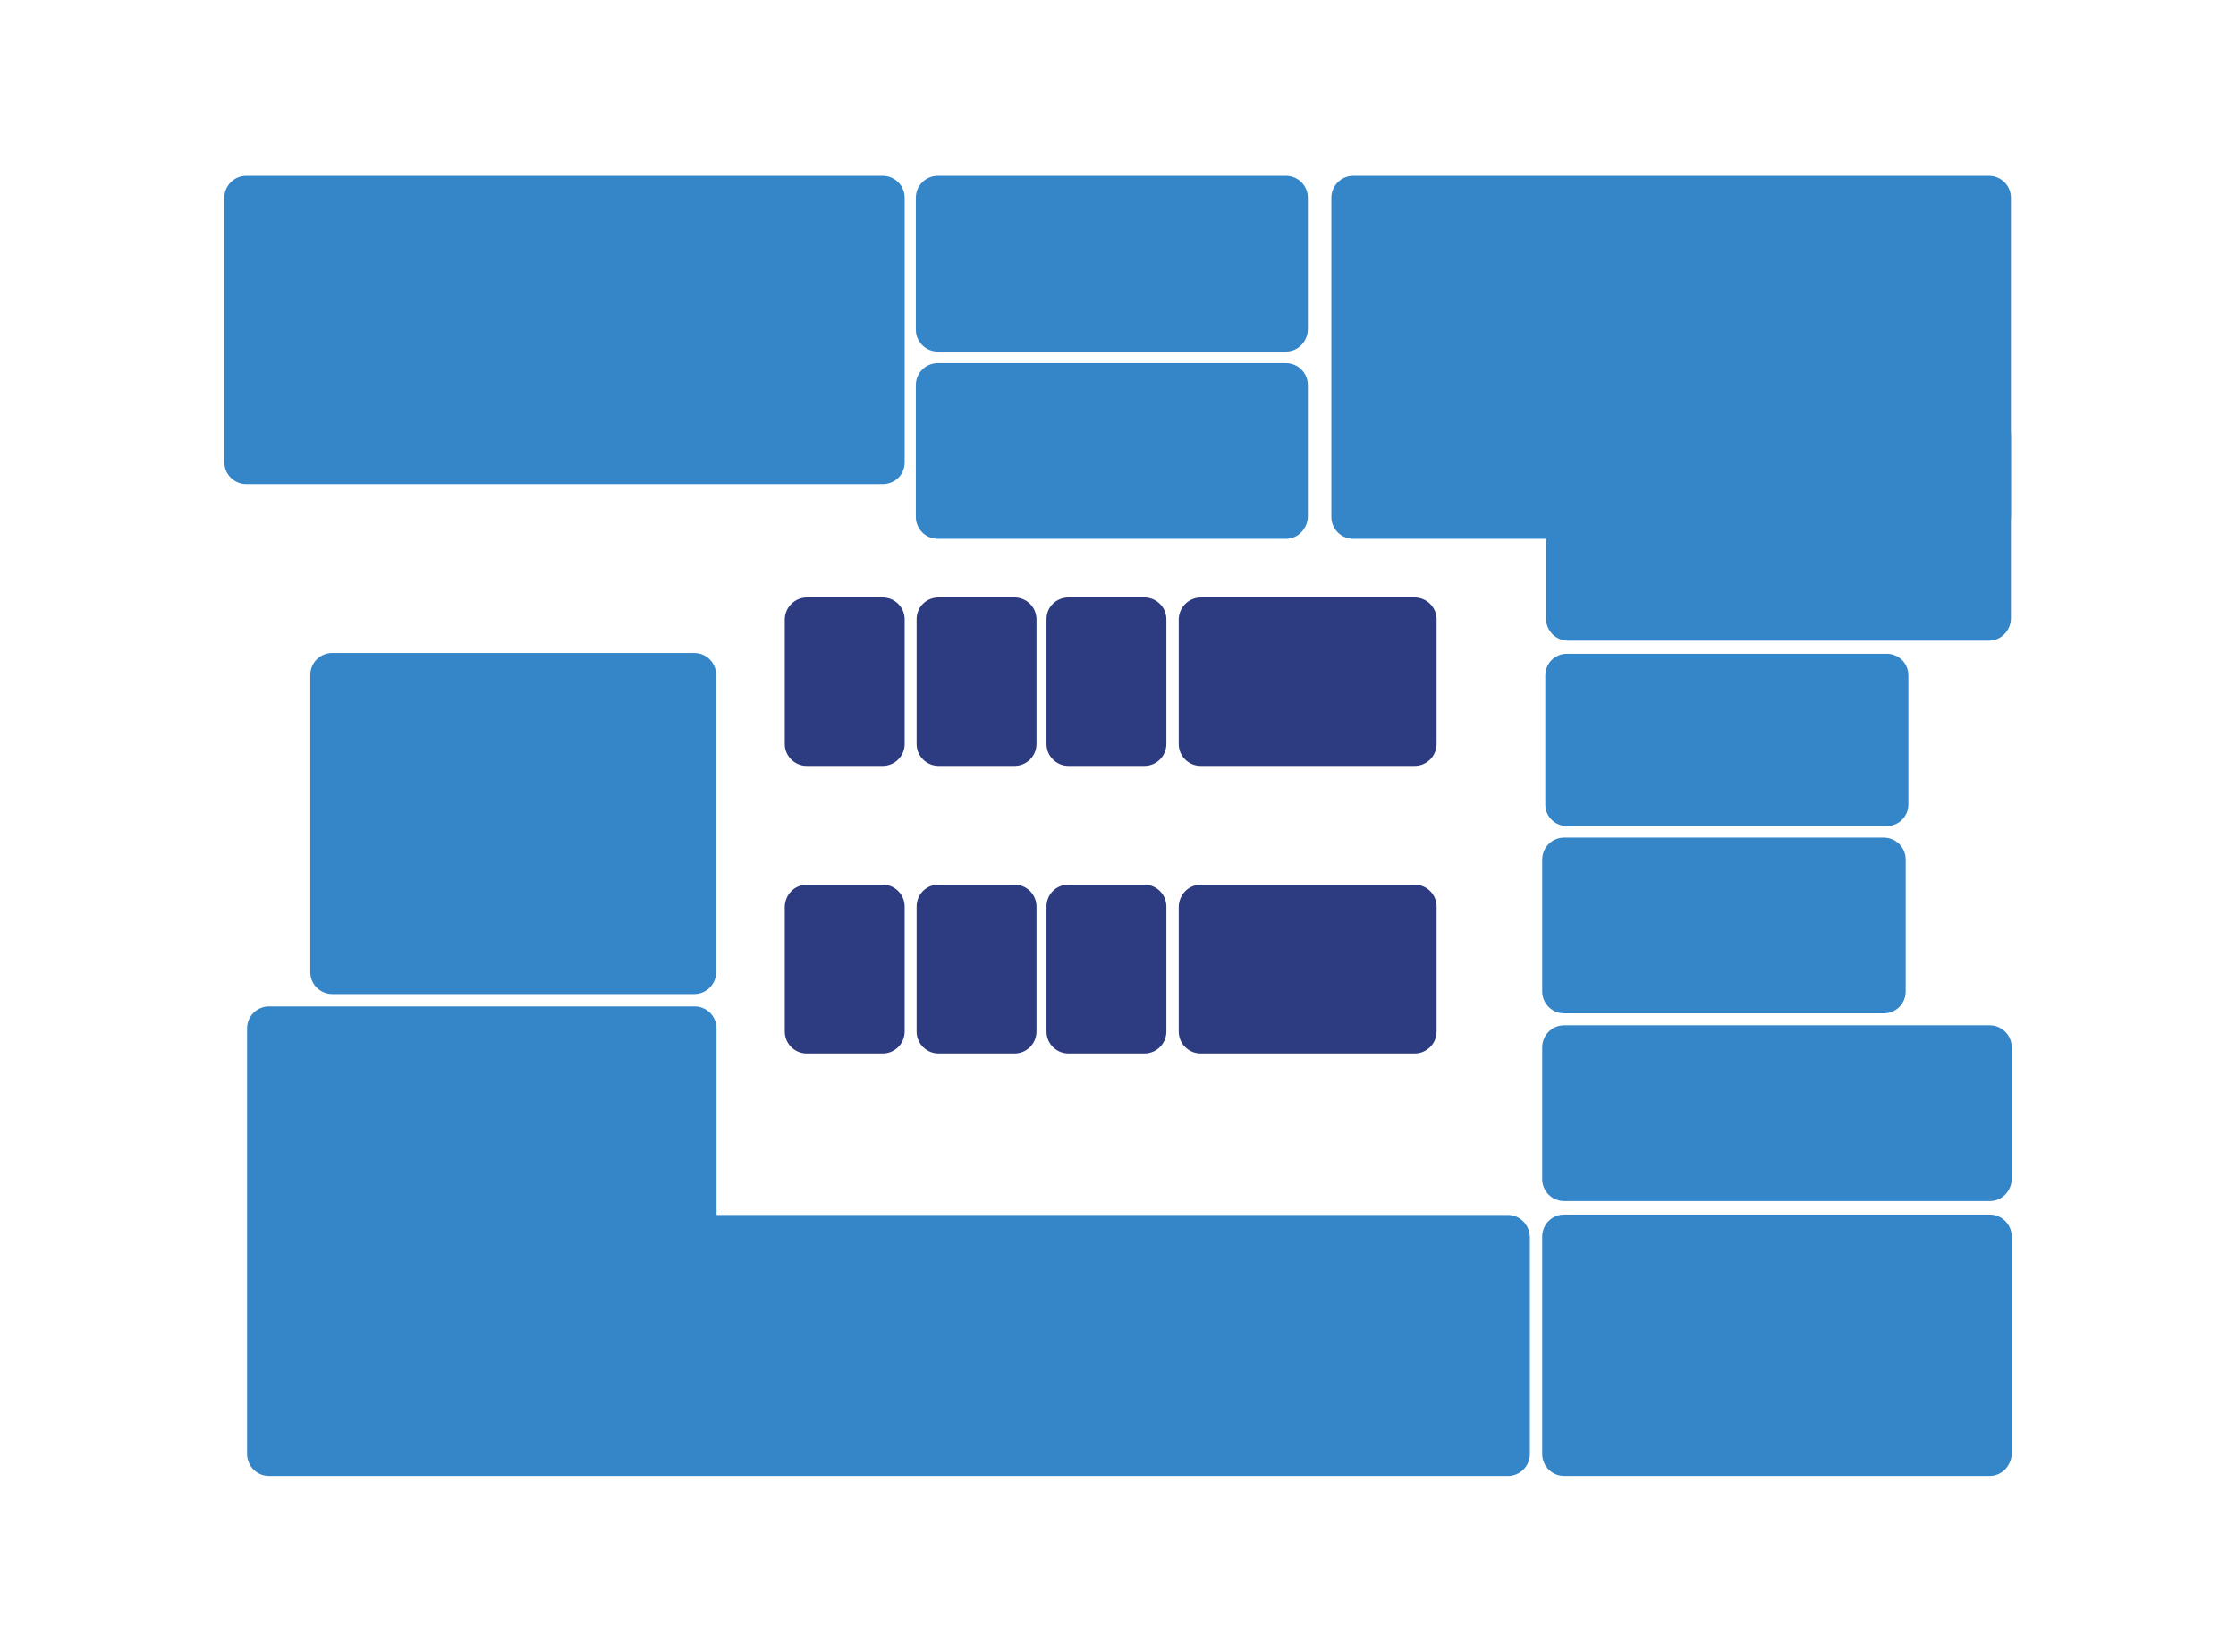 <?xml version="1.0" encoding="utf-8"?>
<!-- Generator: Adobe Illustrator 23.0.1, SVG Export Plug-In . SVG Version: 6.00 Build 0)  -->
<svg version="1.1" id="B1" xmlns="http://www.w3.org/2000/svg" xmlns:xlink="http://www.w3.org/1999/xlink" x="0px" y="0px"
	 viewBox="0 0 580.1 428.6" style="enable-background:new 0 0 580.1 428.6;" xml:space="preserve">
<g>
	<path style="fill:#2D3B80;" d="M209.4,155H229c3.1,0,5.7,2.5,5.7,5.7V193c0,3.1-2.5,5.7-5.7,5.7h-19.7c-3.1,0-5.7-2.5-5.7-5.7
		v-32.4C203.7,157.5,206.2,155,209.4,155z"/>
	<path style="fill:#2D3B80;" d="M243.5,155h19.7c3.1,0,5.7,2.5,5.7,5.7V193c0,3.1-2.5,5.7-5.7,5.7h-19.7c-3.1,0-5.7-2.5-5.7-5.7
		v-32.4C237.8,157.5,240.3,155,243.5,155z"/>
	<path style="fill:#2D3B80;" d="M277.2,155h19.7c3.1,0,5.7,2.5,5.7,5.7V193c0,3.1-2.5,5.7-5.7,5.7h-19.7c-3.1,0-5.7-2.5-5.7-5.7
		v-32.4C271.5,157.5,274,155,277.2,155z"/>
	<g>
		<path style="fill:#2D3B80;" d="M311.6,155H367c3.1,0,5.7,2.5,5.7,5.7V193c0,3.1-2.5,5.7-5.7,5.7h-55.5c-3.1,0-5.7-2.5-5.7-5.7
			v-32.4C305.9,157.5,308.4,155,311.6,155z"/>
	</g>
	<path style="fill:#2D3B80;" d="M209.4,229.5H229c3.1,0,5.7,2.5,5.7,5.7v32.4c0,3.1-2.5,5.7-5.7,5.7h-19.7c-3.1,0-5.7-2.5-5.7-5.7
		v-32.4C203.7,232,206.2,229.5,209.4,229.5z"/>
	<path style="fill:#2D3B80;" d="M243.5,229.5h19.7c3.1,0,5.7,2.5,5.7,5.7v32.4c0,3.1-2.5,5.7-5.7,5.7h-19.7c-3.1,0-5.7-2.5-5.7-5.7
		v-32.4C237.8,232,240.3,229.5,243.5,229.5z"/>
	<path style="fill:#2D3B80;" d="M277.2,229.5h19.7c3.1,0,5.7,2.5,5.7,5.7v32.4c0,3.1-2.5,5.7-5.7,5.7h-19.7c-3.1,0-5.7-2.5-5.7-5.7
		v-32.4C271.5,232,274,229.5,277.2,229.5z"/>
	<path style="fill:#2D3B80;" d="M311.6,229.5H367c3.1,0,5.7,2.5,5.7,5.7v32.4c0,3.1-2.5,5.7-5.7,5.7h-55.5c-3.1,0-5.7-2.5-5.7-5.7
		v-32.4C305.9,232,308.4,229.5,311.6,229.5z"/>
	<path style="fill:#3585C9;" d="M516.2,382.9H405.8c-3.1,0-5.7-2.5-5.7-5.7v-56.4c0-3.1,2.5-5.7,5.7-5.7h110.4
		c3.1,0,5.7,2.5,5.7,5.7v56.4C521.8,380.3,519.3,382.9,516.2,382.9z"/>
	<path style="fill:#3585C9;" d="M391.2,315.2H185.9v-48.4c0-3.1-2.5-5.7-5.7-5.7H69.8c-3.1,0-5.7,2.5-5.7,5.7v110.4
		c0,3.1,2.5,5.7,5.7,5.7h110.4c0.2,0,0.5,0,0.7,0h210.3c3.1,0,5.7-2.5,5.7-5.7v-56.3C396.8,317.7,394.3,315.2,391.2,315.2z"/>
	<path style="fill:#3585C9;" d="M180.1,257.9H86.2c-3.1,0-5.7-2.5-5.7-5.7v-77.1c0-3.1,2.5-5.7,5.7-5.7h93.9c3.1,0,5.7,2.5,5.7,5.7
		v77.1C185.8,255.4,183.2,257.9,180.1,257.9z"/>
	<path style="fill:#3585C9;" d="M229,125.6H63.9c-3.1,0-5.7-2.5-5.7-5.7V51.3c0-3.1,2.5-5.7,5.7-5.7H229c3.1,0,5.7,2.5,5.7,5.7V120
		C234.7,123.1,232.2,125.6,229,125.6z"/>
	<path style="fill:#3585C9;" d="M333.6,91.2h-90.3c-3.1,0-5.7-2.5-5.7-5.7V51.3c0-3.1,2.5-5.7,5.7-5.7h90.3c3.1,0,5.7,2.5,5.7,5.7
		v34.2C339.2,88.7,336.7,91.2,333.6,91.2z"/>
	<path style="fill:#3585C9;" d="M333.6,139.8h-90.3c-3.1,0-5.7-2.5-5.7-5.7V99.9c0-3.1,2.5-5.7,5.7-5.7h90.3c3.1,0,5.7,2.5,5.7,5.7
		v34.2C339.2,137.2,336.7,139.8,333.6,139.8z"/>
	<path style="fill:#3585C9;" d="M516.2,311.6H405.8c-3.1,0-5.7-2.5-5.7-5.7v-34.2c0-3.1,2.5-5.7,5.7-5.7h110.4
		c3.1,0,5.7,2.5,5.7,5.7V306C521.8,309.1,519.3,311.6,516.2,311.6z"/>
	<path style="fill:#3585C9;" d="M488.7,262.9h-82.9c-3.1,0-5.7-2.5-5.7-5.7V223c0-3.1,2.5-5.7,5.7-5.7h82.9c3.1,0,5.7,2.5,5.7,5.7
		v34.2C494.4,260.4,491.9,262.9,488.7,262.9z"/>
	<path style="fill:#3585C9;" d="M489.5,214.3h-83c-3.1,0-5.6-2.5-5.6-5.6v-33.5c0-3.1,2.5-5.6,5.6-5.6h83c3.1,0,5.6,2.5,5.6,5.6
		v33.5C495.1,211.8,492.6,214.3,489.5,214.3z"/>
	<path style="fill:#3585C9;" d="M516,139.8H351.1c-3.1,0-5.7-2.5-5.7-5.7V51.3c0-3.1,2.5-5.7,5.7-5.7H516c3.1,0,5.7,2.5,5.7,5.7
		v82.8C521.6,137.2,519.1,139.8,516,139.8z"/>
	<path style="fill:#3585C9;" d="M516,166.2H406.8c-3.1,0-5.7-2.5-5.7-5.7v-47.5c0-3.1,2.5-5.7,5.7-5.7H516c3.1,0,5.7,2.5,5.7,5.7
		v47.5C521.6,163.7,519.1,166.2,516,166.2z"/>
</g>
</svg>
